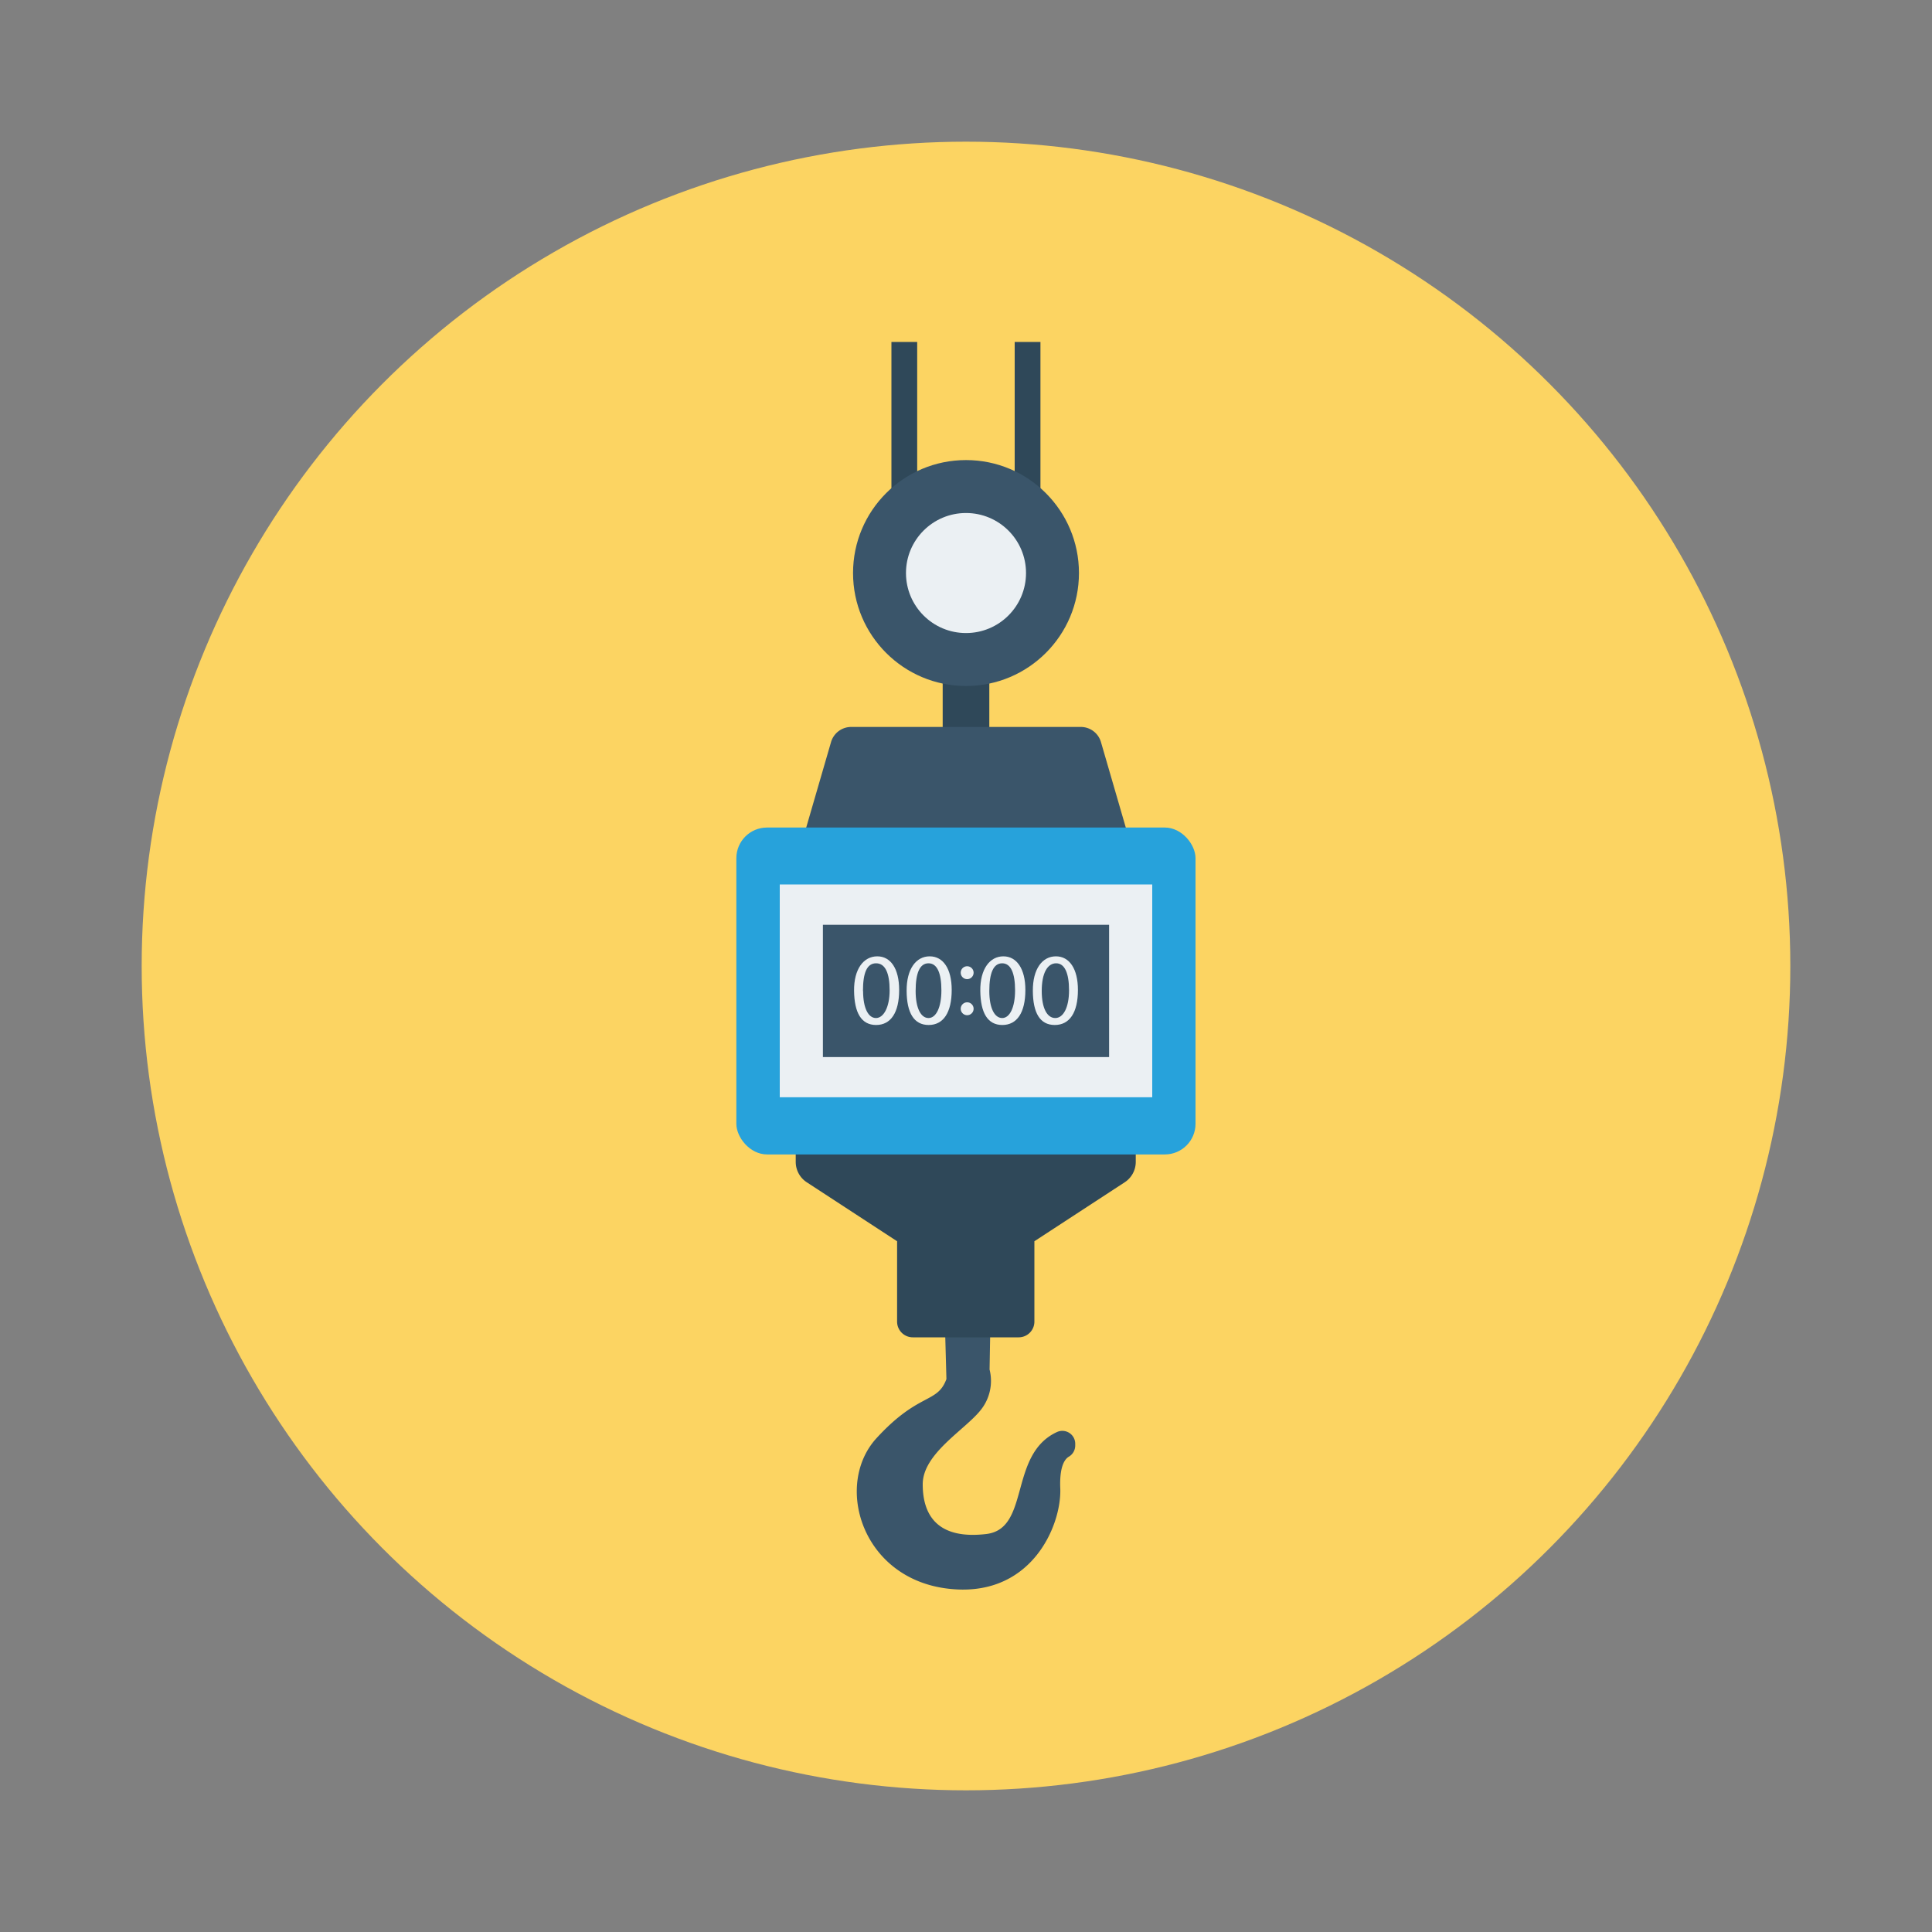 <svg id="Layer_1" height="512" viewBox="0 0 150 150" width="512" xmlns="http://www.w3.org/2000/svg" data-name="Layer 1"><rect x="0" y="0" width="150" height="150" fill="#808080" stroke="none"/><circle cx="75" cy="75" fill="#fcd462" r="64"/><path d="m69.21 26.55h2v17.32h-2z" fill="#2f4859"/><path d="m78.78 26.55h2v17.32h-2z" fill="#2f4859"/><path d="m73.19 43.04h3.62v16.08h-3.62z" fill="#2f4859"/><path d="m82.07 111.18c-3.78 1.73-2.06 7.51-5.49 7.92-3.81.45-4.94-1.48-4.94-3.86s3.26-4.21 4.49-5.75a3.61 3.61 0 0 0 .7-3.16l.07-4h-3.55l.13 4.74c-.71 1.93-2.13 1-5.42 4.58s-1.22 10.77 5.36 11.67 9-4.83 8.9-7.74c-.07-1.63.3-2.25.64-2.47a1 1 0 0 0 .52-.87v-.18a1 1 0 0 0 -1.41-.88z" fill="#3a556a"/><path d="m75.85 84.22v-.22l-.85.11-.85-.11v.22l-12.37 1.66v4.32a1.89 1.89 0 0 0 .87 1.6l7 4.57v6.24a1.22 1.22 0 0 0 1.22 1.22h8.22a1.22 1.22 0 0 0 1.22-1.22v-6.24l7-4.57a1.89 1.89 0 0 0 .87-1.6v-4.32z" fill="#2f4859"/><path d="m85.48 57.62a1.63 1.63 0 0 0 -1.57-1.18h-17.82a1.63 1.63 0 0 0 -1.57 1.18l-2.76 9.5h26.48z" fill="#3a556a"/><rect fill="#27a2db" height="25.38" rx="2.38" width="35.65" x="57.17" y="64.25"/><path d="m60.54 68.67h28.92v16.52h-28.92z" fill="#ebf0f3"/><path d="m63.89 71.8h22.22v10.27h-22.22z" fill="#3a556a"/><g fill="#ebf0f3"><path d="m69.81 76.86c0 1.76-.65 2.72-1.79 2.72s-1.69-.94-1.71-2.65.75-2.68 1.8-2.68 1.7.97 1.7 2.61zm-2.8.08c0 1.34.41 2.1 1 2.1s1.06-.83 1.06-2.15-.33-2.1-1.05-2.1-1.02.75-1.02 2.15z"/><path d="m73.89 76.86c0 1.76-.65 2.72-1.79 2.72s-1.7-.94-1.71-2.65.74-2.68 1.79-2.68 1.71.97 1.71 2.61zm-2.8.08c0 1.34.41 2.1 1 2.1s1-.83 1-2.15-.32-2.1-1-2.1-1 .75-1 2.15z"/><path d="m74.59 75.52a.48.48 0 1 1 1 0 .48.48 0 1 1 -1 0zm0 2.8a.48.48 0 1 1 1 0 .48.48 0 1 1 -1 0z"/><path d="m79.61 76.86c0 1.76-.65 2.72-1.79 2.72s-1.69-.94-1.71-2.65.75-2.68 1.79-2.68 1.71.97 1.71 2.61zm-2.8.08c0 1.34.41 2.1 1 2.1s1-.83 1-2.15-.32-2.1-1-2.1-1 .75-1 2.15z"/><path d="m83.69 76.86c0 1.76-.65 2.72-1.8 2.72s-1.69-.94-1.7-2.65.74-2.68 1.79-2.68 1.71.97 1.71 2.61zm-2.81.08c0 1.34.42 2.1 1.05 2.1s1.07-.83 1.07-2.15-.33-2.1-1-2.1-1.12.75-1.12 2.15z"/></g><circle cx="75" cy="44.49" fill="#3a556a" r="8.77"/><circle cx="75" cy="44.49" fill="#ebf0f3" r="4.66"/></svg>